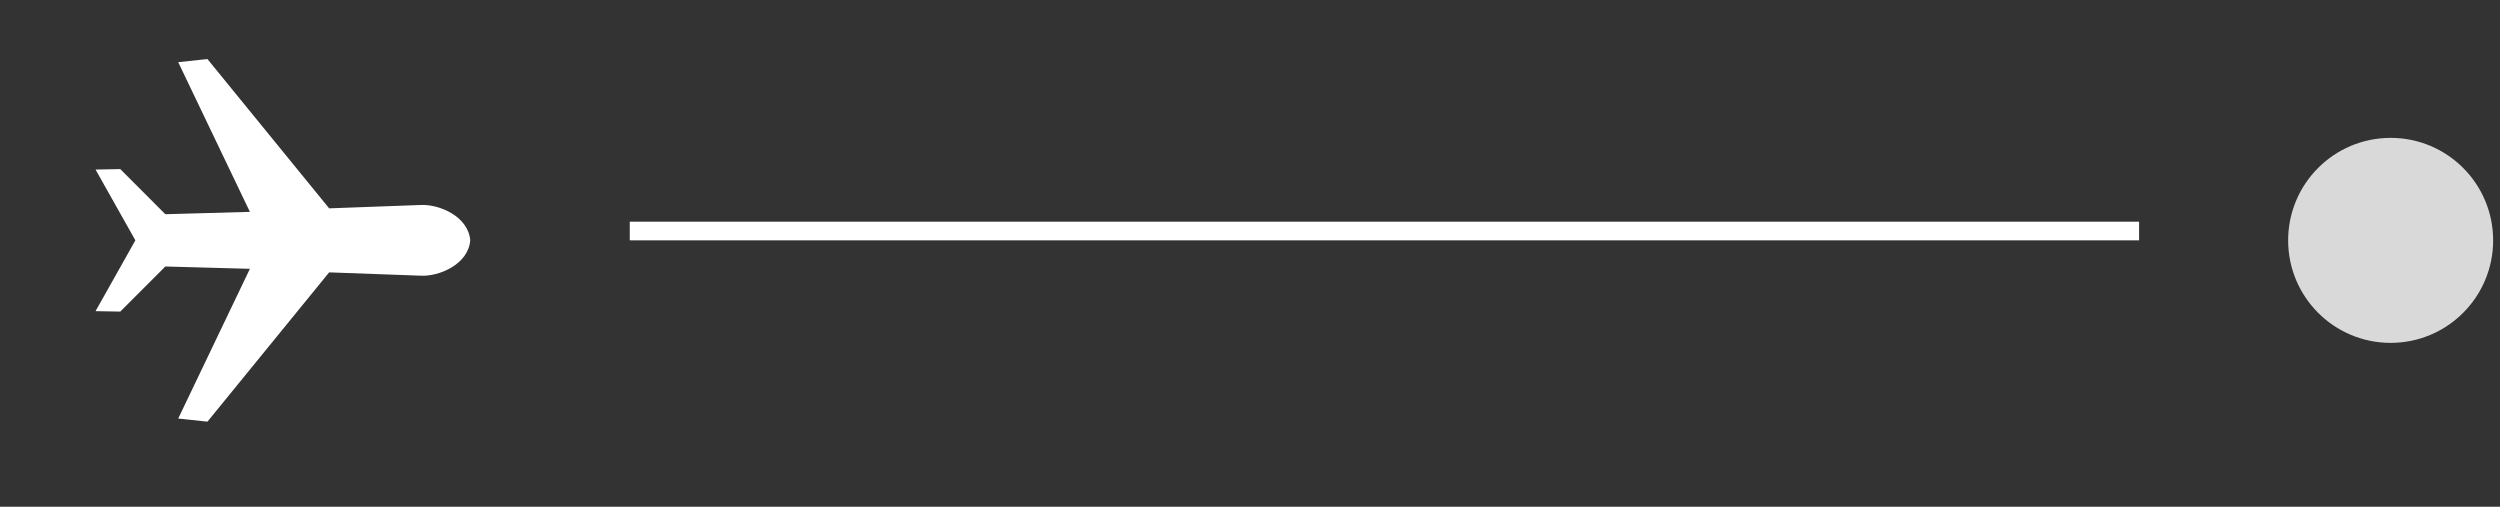 <svg width="74" height="15" viewBox="0 0 74 15" fill="none" xmlns="http://www.w3.org/2000/svg">
<rect x="0" y="0" width="74" height="15" fill="#333333" stroke="none"/>
<path d="M5.275 1.84L6.14 1.748L9.743 6.167L12.446 6.068C12.993 6.037 13.862 6.402 13.919 7.114C13.862 7.827 12.993 8.192 12.446 8.16L9.743 8.062L6.14 12.481L5.275 12.389L7.397 7.957L4.894 7.888L3.56 9.223L2.828 9.21L4.007 7.114L2.828 5.019L3.56 5.005L4.894 6.341L7.397 6.271L5.275 1.84Z" fill="white"/>
<line x1="18.641" y1="6.838" x2="63.317" y2="6.838" stroke="white" stroke-width="0.552"/>
<circle cx="70.763" cy="7.115" r="3.034" fill="#D9D9D9"/>
</svg>
